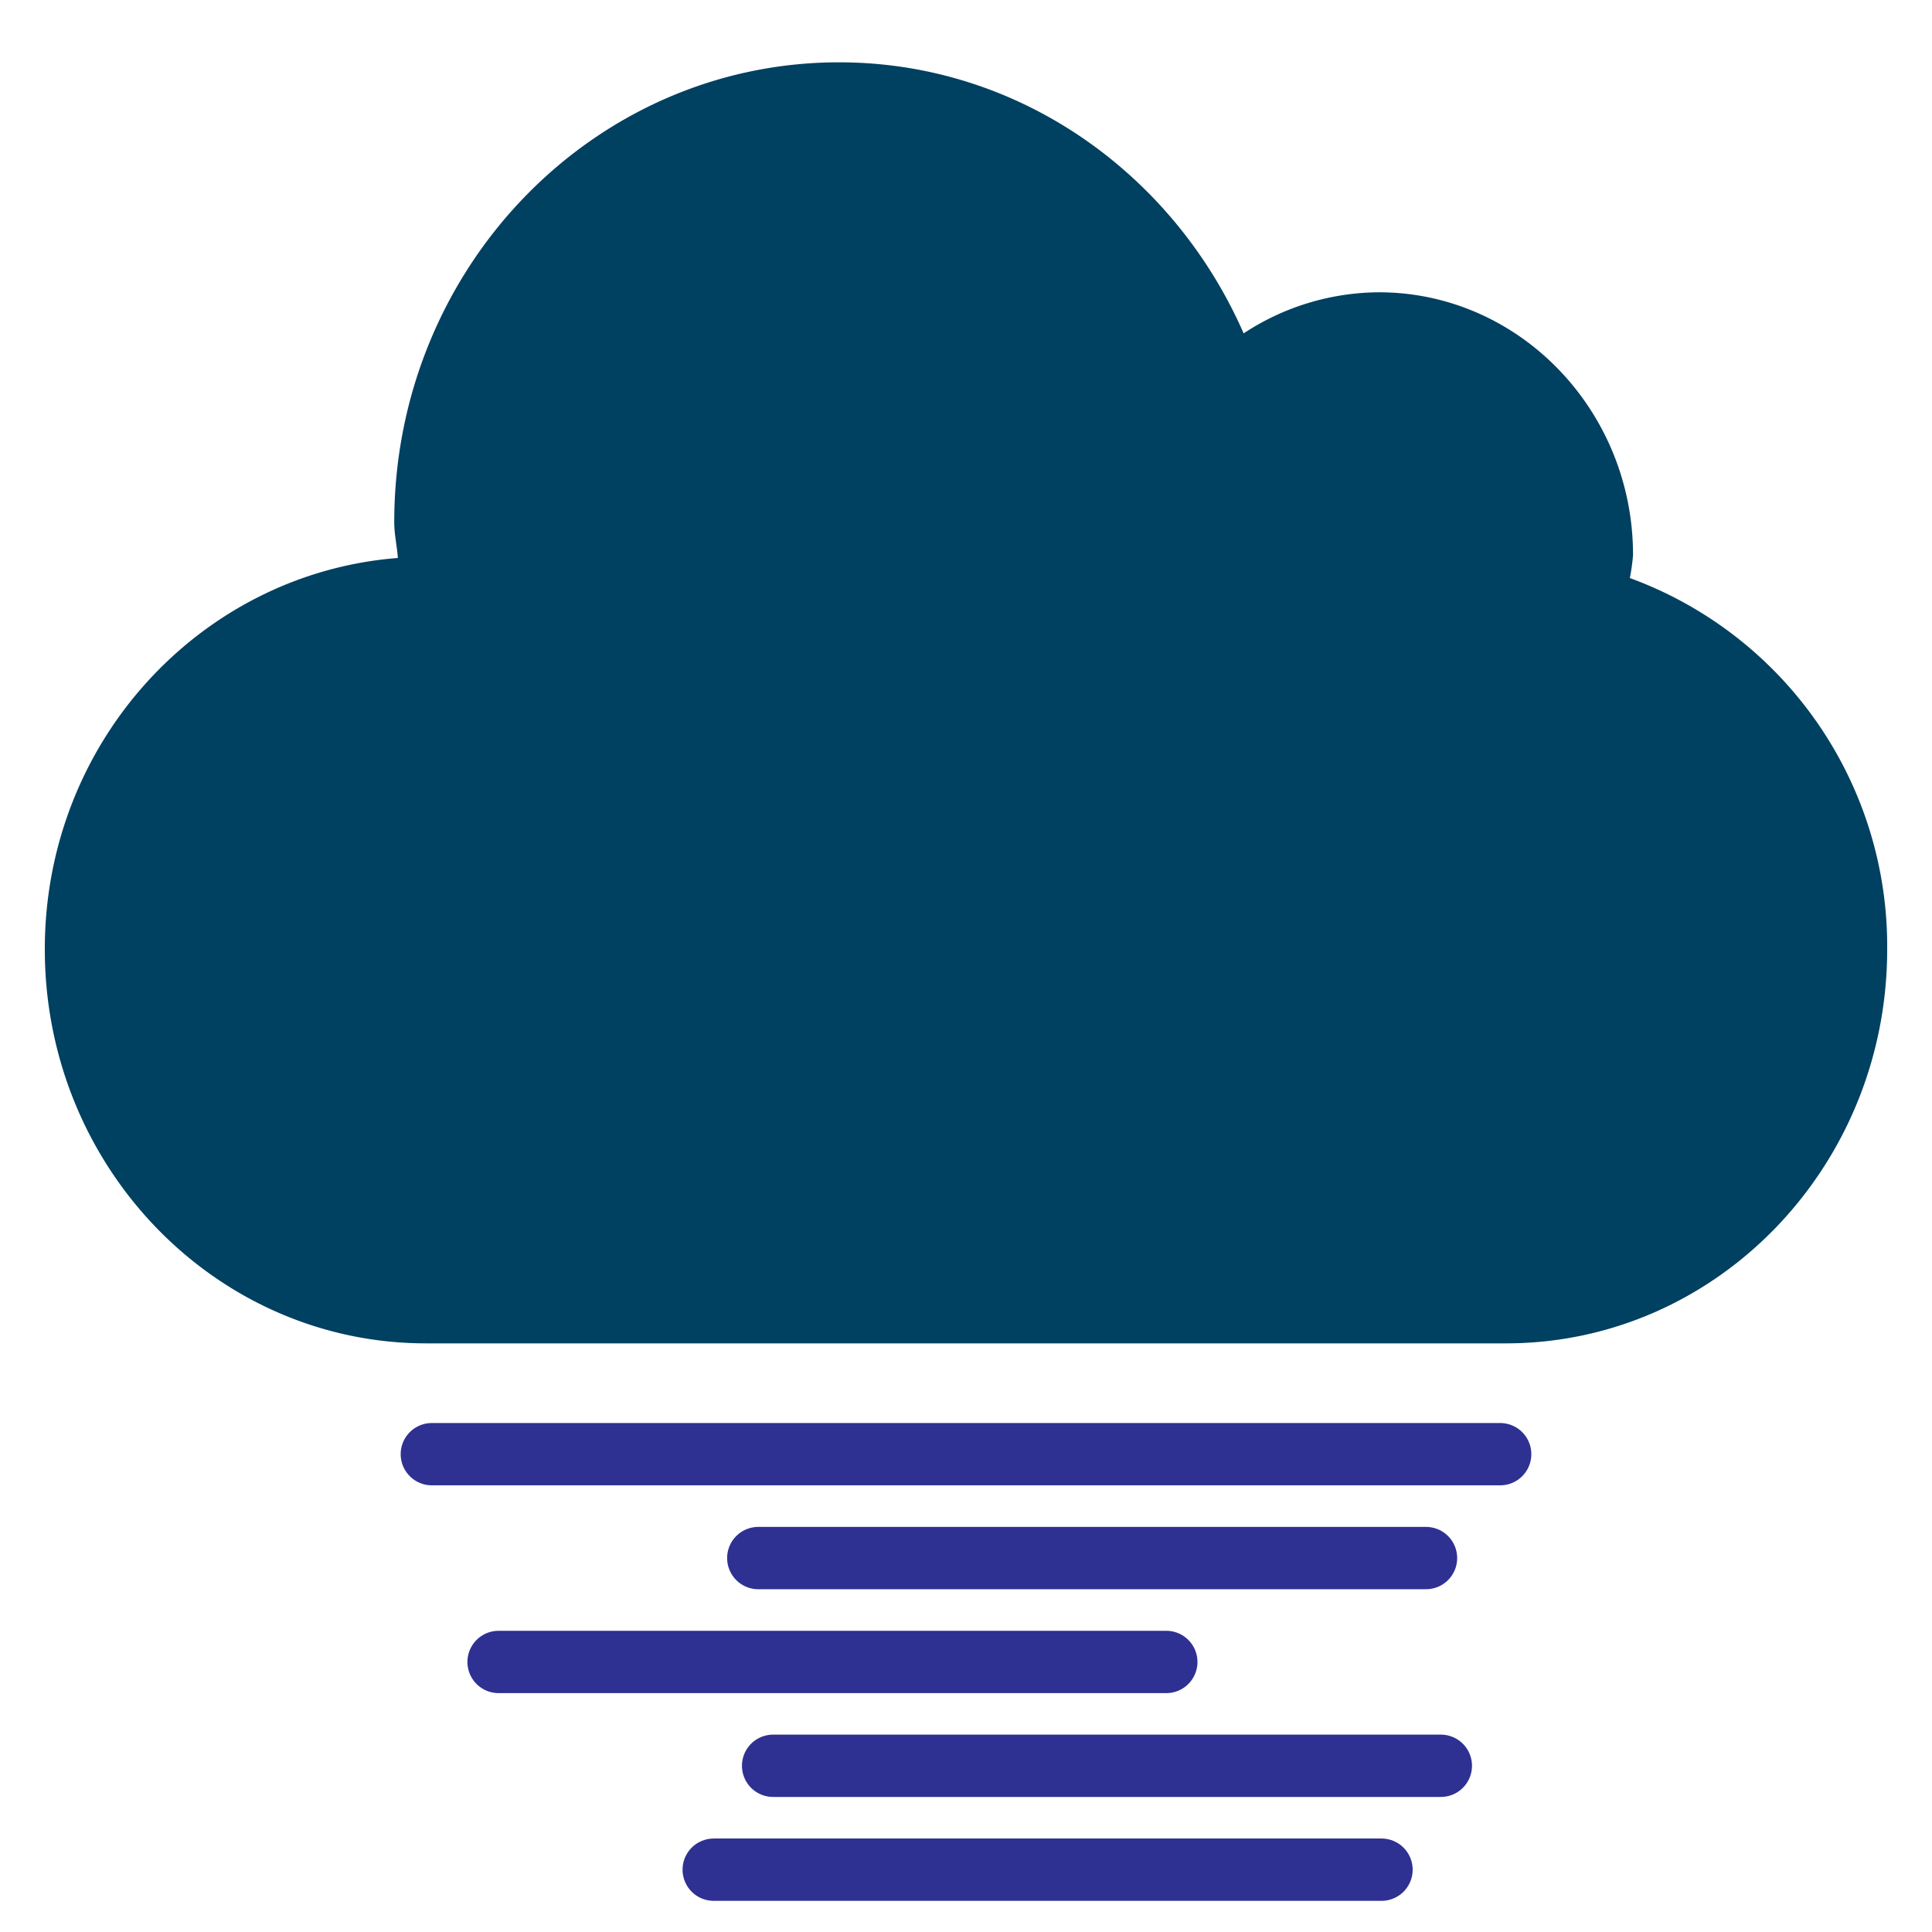 <svg id="Layer_1" data-name="Layer 1" xmlns="http://www.w3.org/2000/svg" viewBox="0 0 310 310"><defs><style>.cls-1{fill:#004061;}.cls-2{fill:none;stroke:#2e3192;stroke-linecap:round;stroke-miterlimit:10;stroke-width:10px;}</style></defs><path class="cls-1" d="M261.52,92.75a32.73,32.73,0,0,0,.51-3.69c0-23.25-18.31-42.16-40.78-42.16a39.79,39.79,0,0,0-21.7,6.59C188.34,27.92,163.55,10,134.63,10,95.25,10,63.26,43,63.26,83.79c0,2,.45,3.82.58,5.74C32.23,92,7.19,119,7.19,152.31c0,34.92,27.4,63.24,61.17,63.24H241.65c33.76,0,61.16-28.32,61.16-63.24a62.91,62.91,0,0,0-41.29-59.56Z"/><line class="cls-2" x1="69.29" y1="233.33" x2="240.71" y2="233.33"/><line class="cls-2" x1="121.67" y1="250" x2="228.81" y2="250"/><line class="cls-2" x1="80" y1="266.67" x2="187.14" y2="266.67"/><line class="cls-2" x1="124.05" y1="283.33" x2="231.19" y2="283.33"/><line class="cls-2" x1="114.52" y1="300" x2="221.67" y2="300"/></svg>